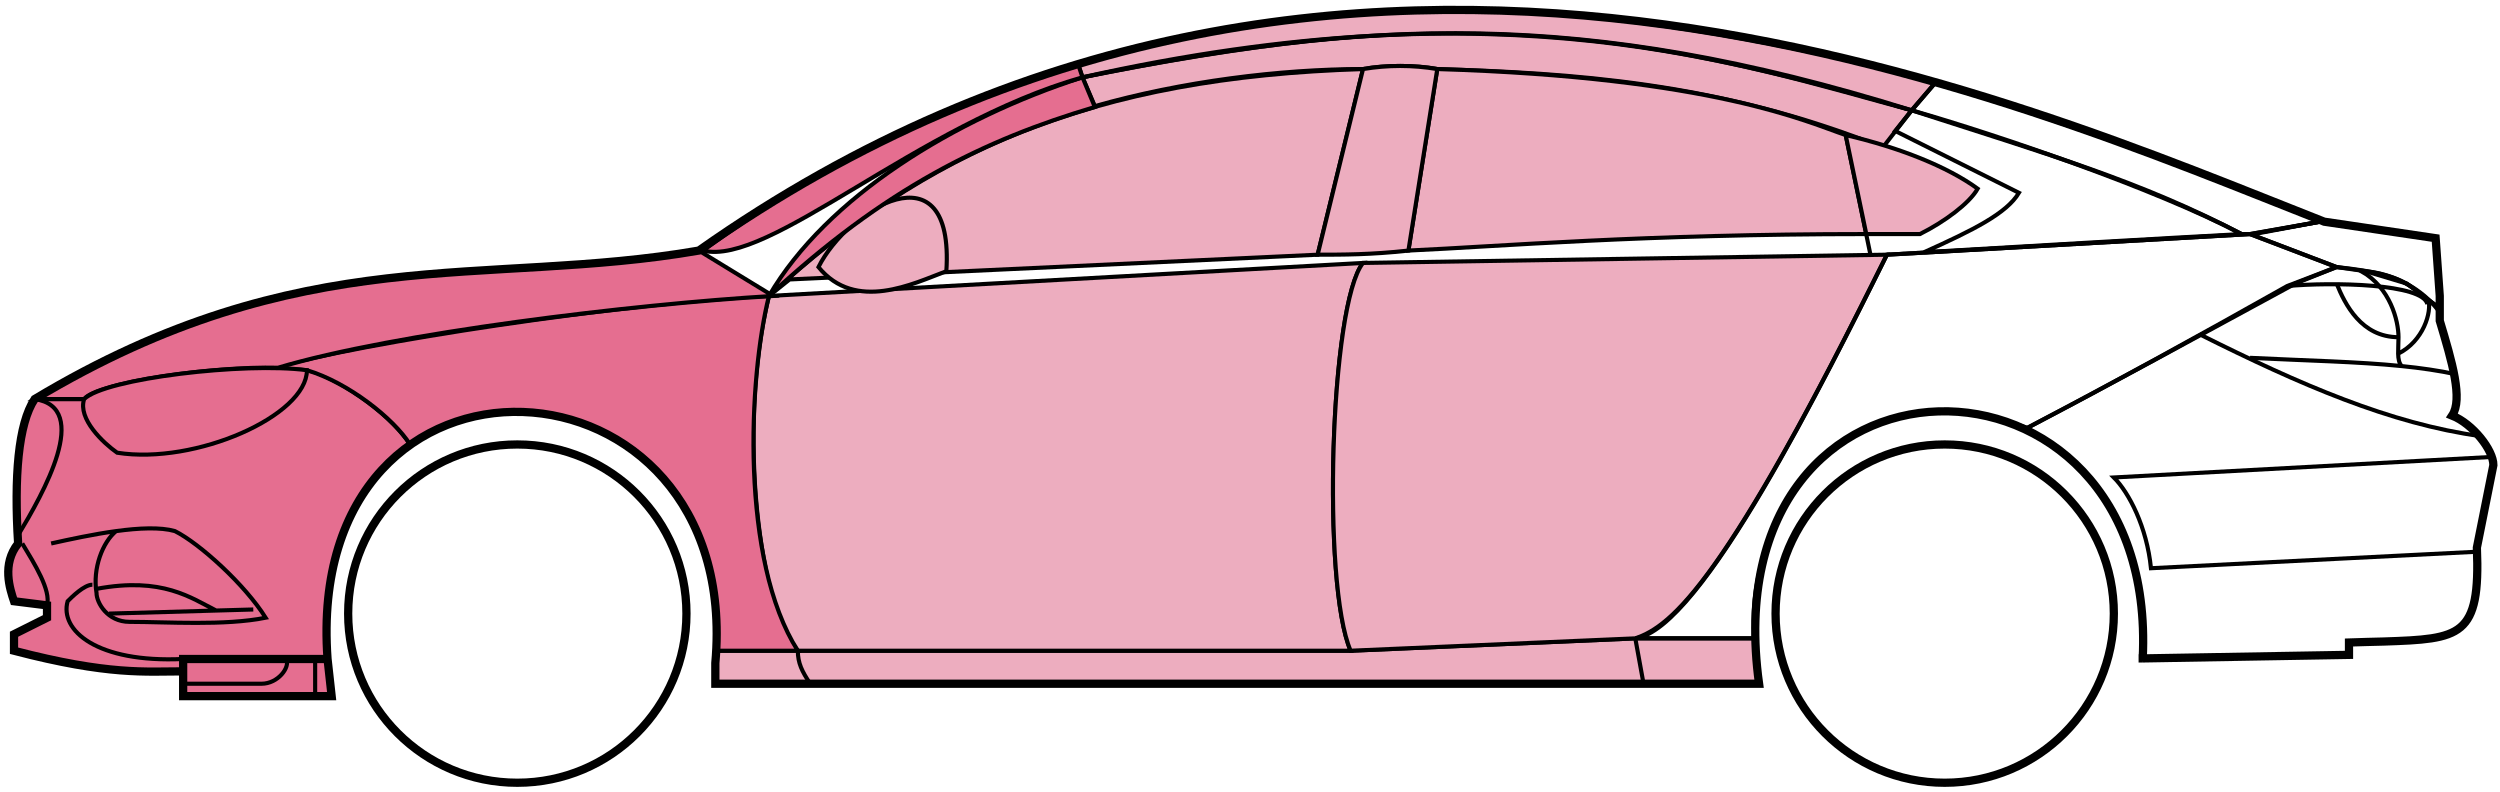 <svg width="303" height="96" viewBox="0 0 303 96" fill="none" xmlns="http://www.w3.org/2000/svg">
<circle cx="62.698" cy="74.369" r="20.5" stroke="black"/>
<circle cx="235.698" cy="74.369" r="20.5" stroke="black"/>
<path d="M132.696 12.868L131.196 9.369C171.196 1.369 192.696 1.869 231.696 13.369L228.196 17.869C208.196 9.869 190.196 8.869 174.196 8.369C171.696 7.869 167.696 7.869 165.196 8.369C155.196 8.369 143.196 9.869 132.696 12.868Z" fill="#EDADBF" stroke="black" stroke-width="0.5"/>
<path d="M131.196 9.369L130.696 7.869C166.696 -3.131 199.196 0.869 234.696 9.869L231.696 13.369C191.696 0.869 165.696 2.369 131.196 9.369Z" fill="#EDADBF" stroke="black" stroke-width="0.5"/>
<path d="M131.196 9.369C182.696 -2.131 211.196 7.869 231.696 13.369" stroke="black" stroke-width="0.5"/>
<path d="M170.698 30.369L174.198 8.369C207.698 9.369 219.198 14.869 223.698 16.369L226.181 28.369C199.19 28.369 181.695 29.869 170.698 30.369Z" fill="#EDADBF"/>
<path d="M226.698 30.869L223.698 16.369C219.198 14.869 207.698 9.369 174.198 8.369L170.698 30.369C181.698 29.869 199.198 28.369 226.198 28.369" stroke="black" stroke-width="0.5"/>
<path d="M165.198 8.369C132.198 9.369 112.198 18.369 93.198 35.869L95.698 33.869L159.698 30.869L165.198 8.369Z" fill="#EDADBF" stroke="black" stroke-width="0.5"/>
<path d="M239.696 22.869C236.03 20.202 230.196 17.869 223.696 16.369L226.196 28.369H232.696C235.696 26.869 238.696 24.637 239.696 22.869Z" fill="#EDADBF" stroke="black" stroke-width="0.5"/>
<path d="M96.698 78.869H163.698L198.198 77.369H212.698L213.198 82.869H199.198H98.198H86.698V78.869H96.698Z" fill="#EDADBF"/>
<path d="M96.698 78.869H163.698L198.198 77.369M96.698 78.869C96.698 80.369 97.198 81.369 98.198 82.869M96.698 78.869H86.698V82.869H98.198M198.198 77.369L199.198 82.869M198.198 77.369H212.698L213.198 82.869H199.198M199.198 82.869H98.198" stroke="black" stroke-width="0.5"/>
<path d="M96.697 78.869C92.198 74.369 89.198 52.369 93.197 35.869L165.198 31.869C161.198 36.869 160.198 70.869 163.698 78.869H96.697Z" fill="#EDADBF" stroke="black" stroke-width="0.5"/>
<path d="M228.697 30.869L165.197 31.869C161.197 36.869 160.198 70.869 163.697 78.869L198.197 77.369C202.697 75.869 209.197 70.369 228.697 30.869Z" fill="#EDADBF" stroke="black" stroke-width="0.5"/>
<path d="M170.698 30.369C166.198 30.869 162.698 30.869 159.698 30.869L165.198 8.369C168.198 7.869 171.198 7.869 174.198 8.369L170.698 30.369Z" fill="#EDADBF" stroke="black" stroke-width="0.5"/>
<path d="M99.198 32.369C103.698 37.869 110.698 34.369 114.698 32.869C115.698 17.369 102.698 25.369 99.198 32.369Z" fill="#EDADBF" stroke="black" stroke-width="0.5"/>
<path d="M234.696 9.869L231.696 13.369C248.696 18.869 259.196 21.869 271.696 28.369H273.196L281.196 26.869C266.196 20.369 258.696 17.869 234.696 9.869Z" stroke="black" stroke-width="0.5"/>
<path d="M271.696 28.369C261.196 22.869 242.196 16.369 231.696 13.369L229.696 15.869L244.696 23.369C243.196 25.869 239.196 27.869 233.196 30.569C245.196 29.869 262.196 28.869 271.696 28.369Z" stroke="black" stroke-width="0.5"/>
<path d="M277.198 34.669L283.196 32.369L272.697 28.369L228.697 30.869C221.197 45.869 206.197 76.369 198.197 77.369H212.697C211.197 66.369 220.697 42.869 245.698 51.869C256.198 46.369 266.198 40.869 277.198 34.669Z" stroke="black" stroke-width="0.5"/>
<path d="M278.196 34.369C266.196 40.869 256.196 46.369 245.696 51.869C250.196 54.869 260.696 60.869 259.696 79.869L284.696 79.369V77.869C293.196 76.869 301.696 80.369 300.196 66.369L302.196 56.369C302.196 54.869 299.696 50.869 297.196 50.369C298.696 47.869 295.696 38.869 295.696 38.869V37.369L291.696 34.369L286.696 32.869L283.196 32.369L278.196 34.369Z" stroke="black" stroke-width="0.5"/>
<path d="M295.696 37.369L295.69 37.289M295.69 37.289L295.196 28.869L281.196 26.869L272.696 28.369L283.196 32.369C292.696 33.369 291.695 34.869 295.69 37.289Z" stroke="black" stroke-width="0.5"/>
<path d="M294.198 36.869C293.698 34.369 282.698 34.169 277.198 34.669" stroke="black" stroke-width="0.5"/>
<path d="M300.198 66.869L260.698 68.869C260.198 63.869 258.031 59.702 256.198 57.869L302.198 55.369M300.698 52.869C289.698 51.369 278.698 46.569 266.698 40.569M228.698 30.869L272.698 28.369L281.198 26.869" stroke="black" stroke-width="0.5"/>
<path d="M272.698 43.369C279.693 43.718 285.71 43.824 291.091 44.369M297.698 45.369C295.595 44.918 293.402 44.603 291.091 44.369M295.698 37.869C295.28 37.283 294.811 36.754 294.307 36.279M291.091 44.369C290.765 44.024 290.671 43.501 290.656 42.869M290.656 42.869C290.642 42.278 290.698 41.593 290.698 40.869C290.698 38.869 289.698 34.869 286.198 32.869C288.419 32.869 291.795 33.909 294.307 36.279M290.656 42.869C293.698 41.369 294.77 37.809 294.307 36.279" stroke="black" stroke-width="0.5"/>
<path d="M290.698 40.869C286.198 40.869 284.198 36.869 283.198 34.369" stroke="black" stroke-width="0.5"/>
<path d="M132.696 12.969C119.196 16.969 107.196 22.869 93.196 35.869C100.196 23.869 115.696 14.369 131.196 9.369L132.696 12.969Z" fill="#E56E90" stroke="black" stroke-width="0.5"/>
<path d="M131.196 9.369C111.196 15.043 93.196 32.369 85.196 30.369C98.196 20.869 114.196 12.369 130.696 7.869L131.196 9.369Z" fill="#E56E90" stroke="black" stroke-width="0.5"/>
<path d="M10.197 48.368H4.197C1.696 52.368 1.696 62.368 2.197 65.868C0.696 66.868 0.697 71.368 1.697 72.868L5.697 73.368V74.868L1.697 76.868V78.868C5.697 79.868 14.197 81.868 22.197 81.368V79.868H39.697C39.03 71.368 40.697 60.868 49.697 53.868C47.197 49.868 40.197 45.368 37.197 44.868C27.197 43.868 12.197 46.368 10.197 48.368Z" fill="#E56E90" stroke="black" stroke-width="0.5"/>
<path d="M93.198 35.869C75.364 36.702 43.698 41.569 33.198 44.569L37.198 44.869C42.198 46.369 47.698 50.702 49.698 53.869C62.697 44.369 88.197 51.369 86.697 78.869H96.697C89.697 67.869 90.697 45.869 93.198 35.869Z" fill="#E56E90" stroke="black" stroke-width="0.5"/>
<path d="M10.196 48.369H4.196C36.697 28.869 58.697 34.869 84.696 30.369L93.697 35.869C76.697 36.869 47.696 40.369 33.696 44.569C25.696 44.369 11.696 46.369 10.196 48.369Z" fill="#E56E90" stroke="black" stroke-width="0.5"/>
<path d="M37.198 44.869C29.698 43.869 12.698 45.869 10.198 48.369C9.398 50.769 12.531 53.702 14.198 54.869C23.698 56.369 37.198 50.369 37.198 44.869Z" fill="#E56E90" stroke="black" stroke-width="0.5"/>
<path d="M4.197 48.369C11.197 49.369 5.197 59.869 2.197 64.869C1.697 57.869 2.197 52.369 4.197 48.369Z" fill="#E56E90" stroke="black" stroke-width="0.5"/>
<path d="M22.196 84.369V79.869H39.696L40.196 84.369H22.196Z" fill="#E56E90" stroke="black" stroke-width="0.5"/>
<path d="M2.698 65.869C4.198 68.369 6.198 71.535 5.698 73.369M22.198 79.869C11.698 80.369 7.198 76.369 8.198 72.869C8.698 72.369 10.198 70.869 11.198 70.869" stroke="black" stroke-width="0.5"/>
<path d="M32.198 74.869C29.698 70.869 24.198 65.869 21.198 64.369C19.448 63.869 16.823 63.994 14.073 64.369C12.448 65.702 11.198 68.869 11.698 71.869C11.698 73.035 13.006 75.369 15.698 75.369C20.198 75.369 27.198 75.869 32.198 74.869Z" fill="#E56E90"/>
<path d="M6.198 65.869C8.448 65.369 11.323 64.744 14.073 64.369M14.073 64.369C16.823 63.994 19.448 63.869 21.198 64.369C24.198 65.869 29.698 70.869 32.198 74.869C27.198 75.869 20.198 75.369 15.698 75.369C13.006 75.369 11.698 73.035 11.698 71.869C11.198 68.869 12.448 65.702 14.073 64.369Z" stroke="black" stroke-width="0.5"/>
<path d="M11.698 71.369C19.698 69.869 23.198 72.497 26.198 73.997M13.198 74.369L30.698 73.869" stroke="black" stroke-width="0.5"/>
<path d="M22.196 82.869H31.696C33.696 82.869 35.196 80.869 34.696 79.869M38.196 79.869V84.369" stroke="black" stroke-width="0.5"/>
<path d="M22.198 81.369C17.698 81.369 13.198 81.869 1.698 78.869V76.869L5.698 74.869V73.369L1.698 72.869C1.197 71.369 0.197 68.369 2.197 65.869C1.697 57.869 2.197 51.369 4.198 48.368C36.698 28.869 58.698 34.869 84.698 30.369C162.698 -24.631 244.698 12.369 281.698 26.869L295.198 28.869L295.698 35.869V38.869C297.196 43.869 298.531 48.369 297.198 50.369C299.698 51.369 302.198 54.535 302.198 56.369L300.198 66.369C300.65 77.217 298.242 77.441 288.91 77.753C287.919 77.787 285.85 77.821 284.698 77.869V79.369L259.698 79.8M22.198 81.369V84.369H40.196L39.698 79.869M22.198 81.369V79.869H39.698M39.698 79.869C36.698 38.369 90.198 41.369 86.698 80.369V82.869H213.198C207.198 39.369 261.698 39.369 259.698 79.8M259.196 79.8H259.698" stroke="black"/>
</svg>
